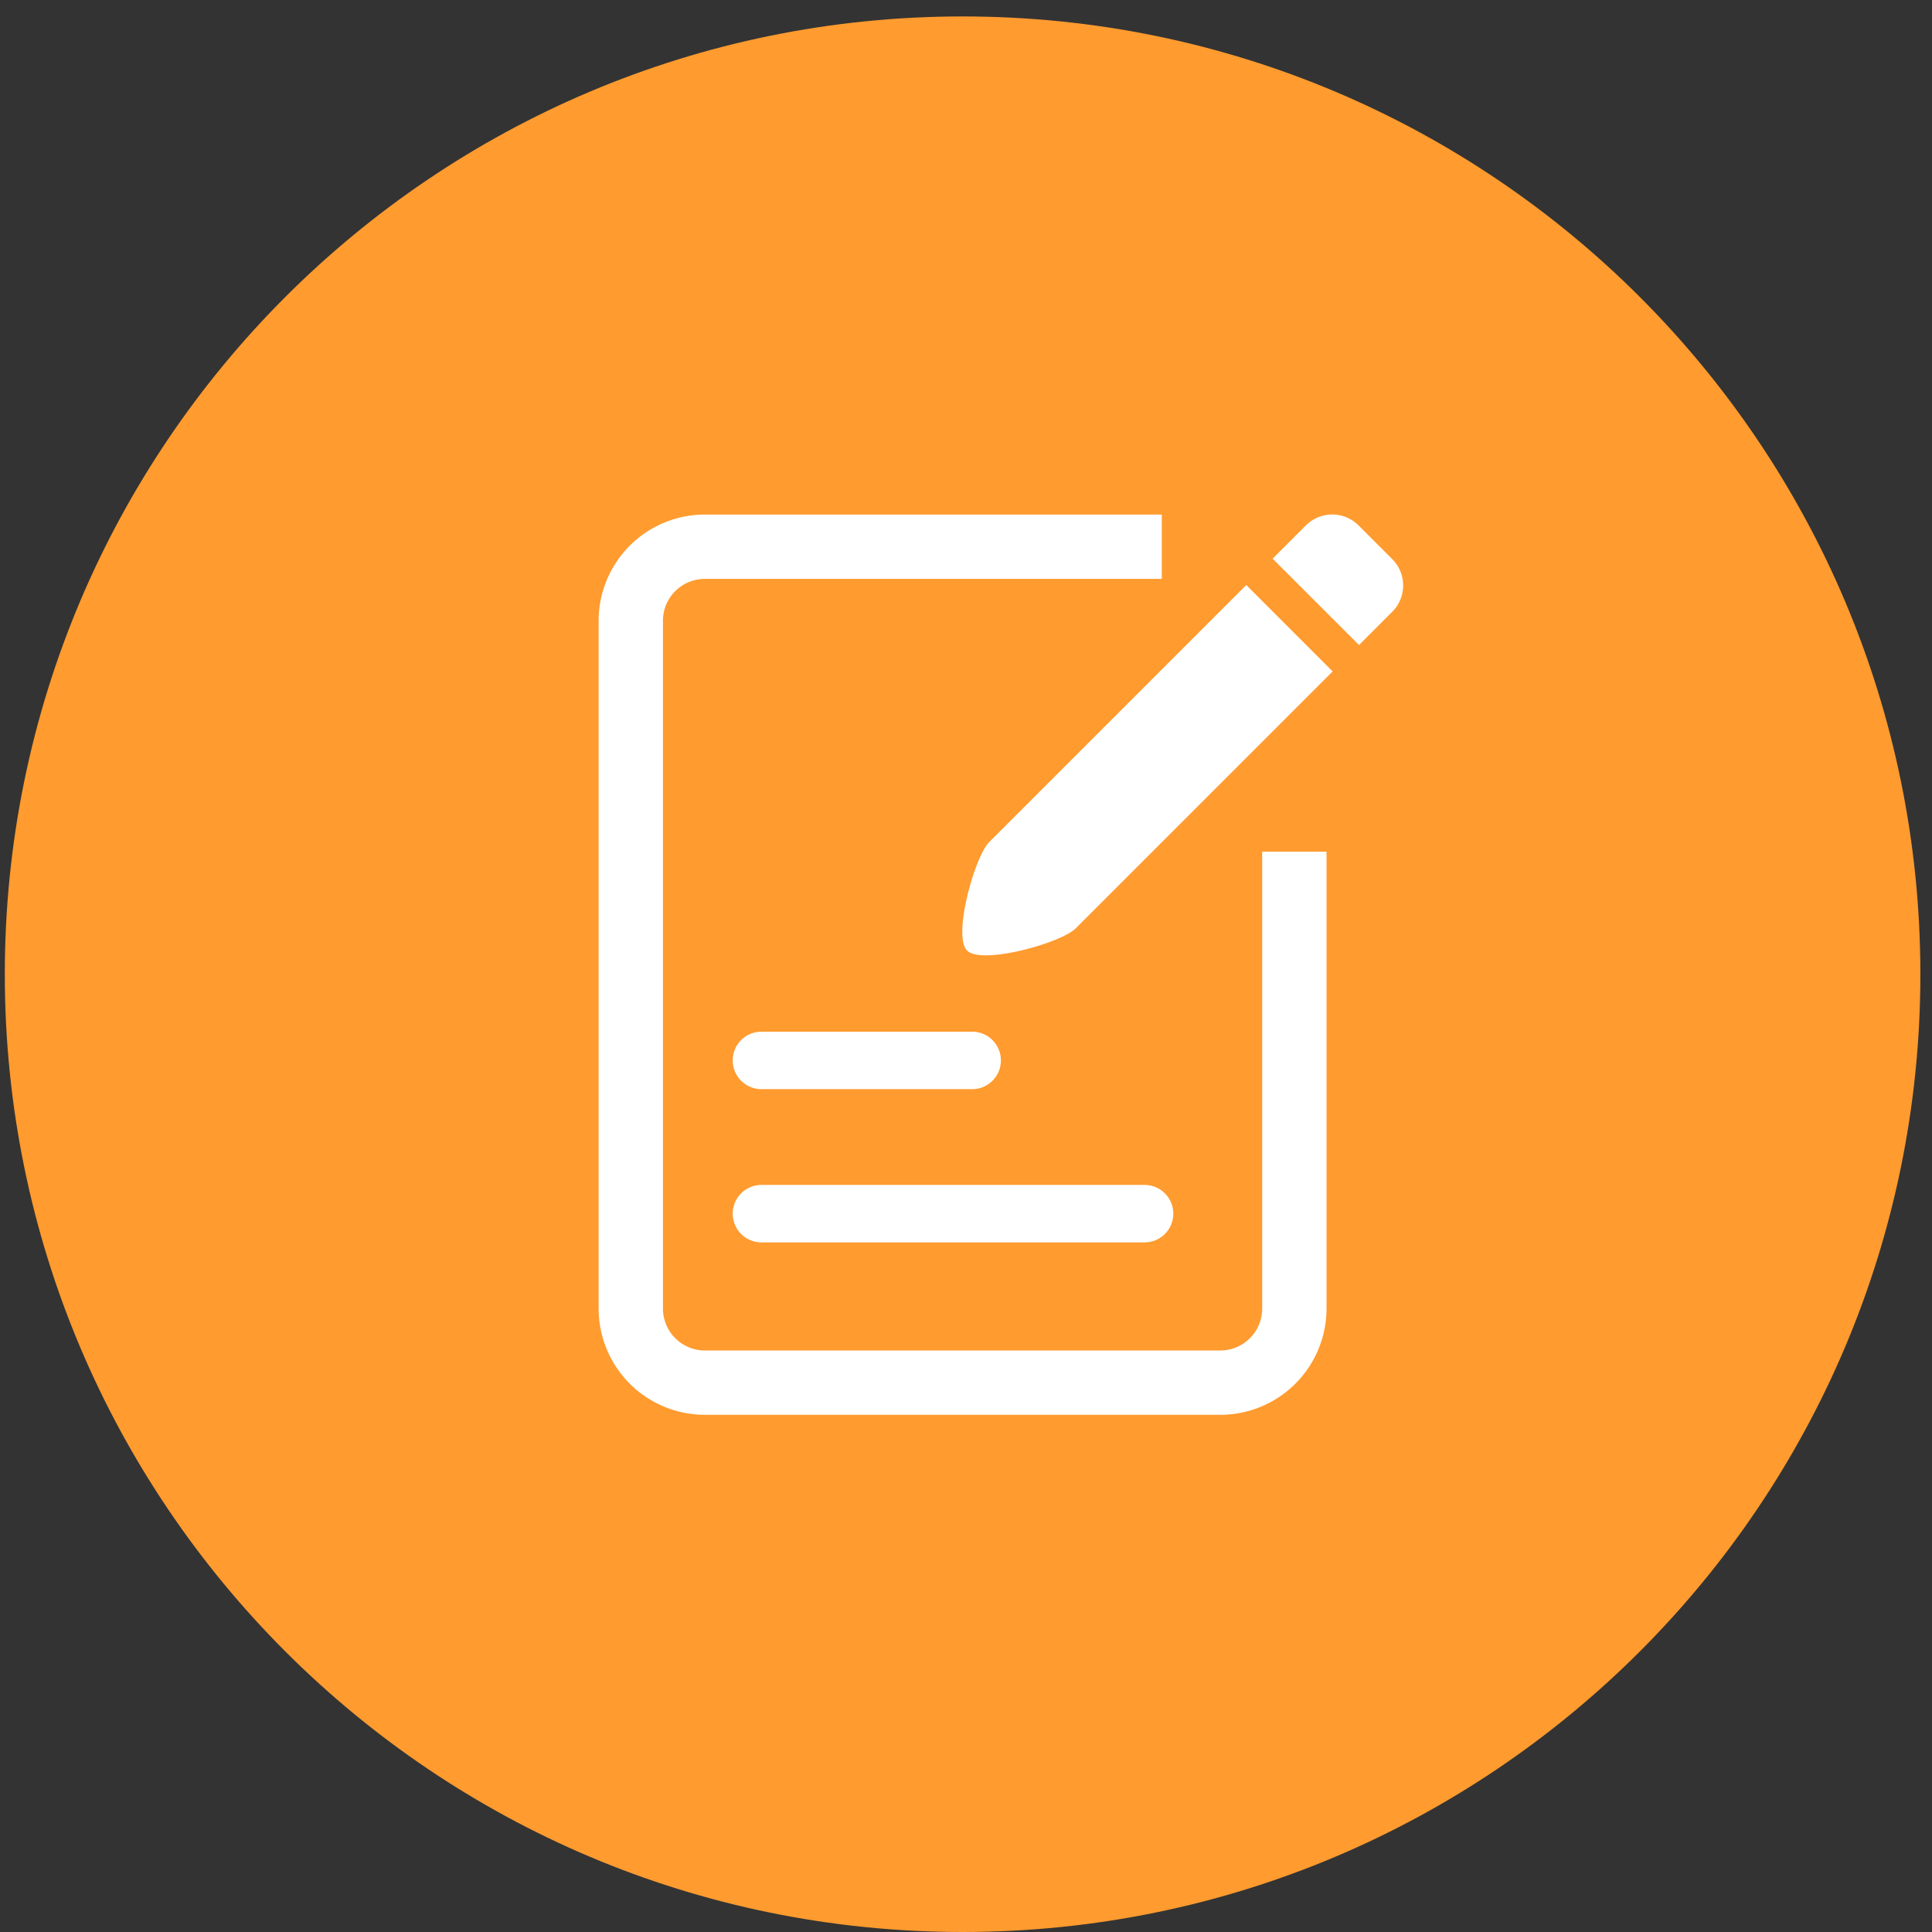 <svg version="1.1" xmlns="http://www.w3.org/2000/svg" height="1024" width="1024" viewBox="0 0 1024 1024"><rect x="0" y="0" width="1024" height="1024" fill="#333333" stroke="none"/><path d="M510.192 8.711c280.362 0 507.644 227.283 507.644 507.644s-227.283 507.644-507.644 507.644c-280.352 0-507.644-227.283-507.644-507.644s227.283-507.644 507.644-507.644z" fill="#FF9B2F"></path><path d="M668.983 451.408v242.187a22.215 22.215 0 0 1-22.184 22.194H373.574a22.235 22.235 0 0 1-22.194-22.194v-364.59c0-12.224 9.94-22.174 22.194-22.174h242.197v-34.104H373.574a56.328 56.328 0 0 0-56.288 56.277v364.59a56.349 56.349 0 0 0 56.288 56.288H646.799a56.349 56.349 0 0 0 56.288-56.288V451.408h-34.104z m68.928-127.145c7.716-7.726 7.716-20.214 0-27.931l-17.849-17.849a19.727 19.727 0 0 0-27.92 0l-17.625 17.625 45.79 45.769 17.605-17.615z" fill="#FFFFFF"></path><path d="M512.567 503.837c7.716 7.716 49.79-4.021 57.506-11.716l136.252-136.252-45.769-45.79-136.252 136.252c-7.716 7.696-19.453 49.79-11.737 57.506zM403.586 546.814h111.682a15.229 15.229 0 0 1 0 30.459h-111.682a15.229 15.229 0 1 1 0-30.459zM403.586 628.037h203.058a15.229 15.229 0 0 1 0 30.459h-203.058a15.229 15.229 0 1 1 0-30.459z" fill="#FFFFFF"></path></svg>